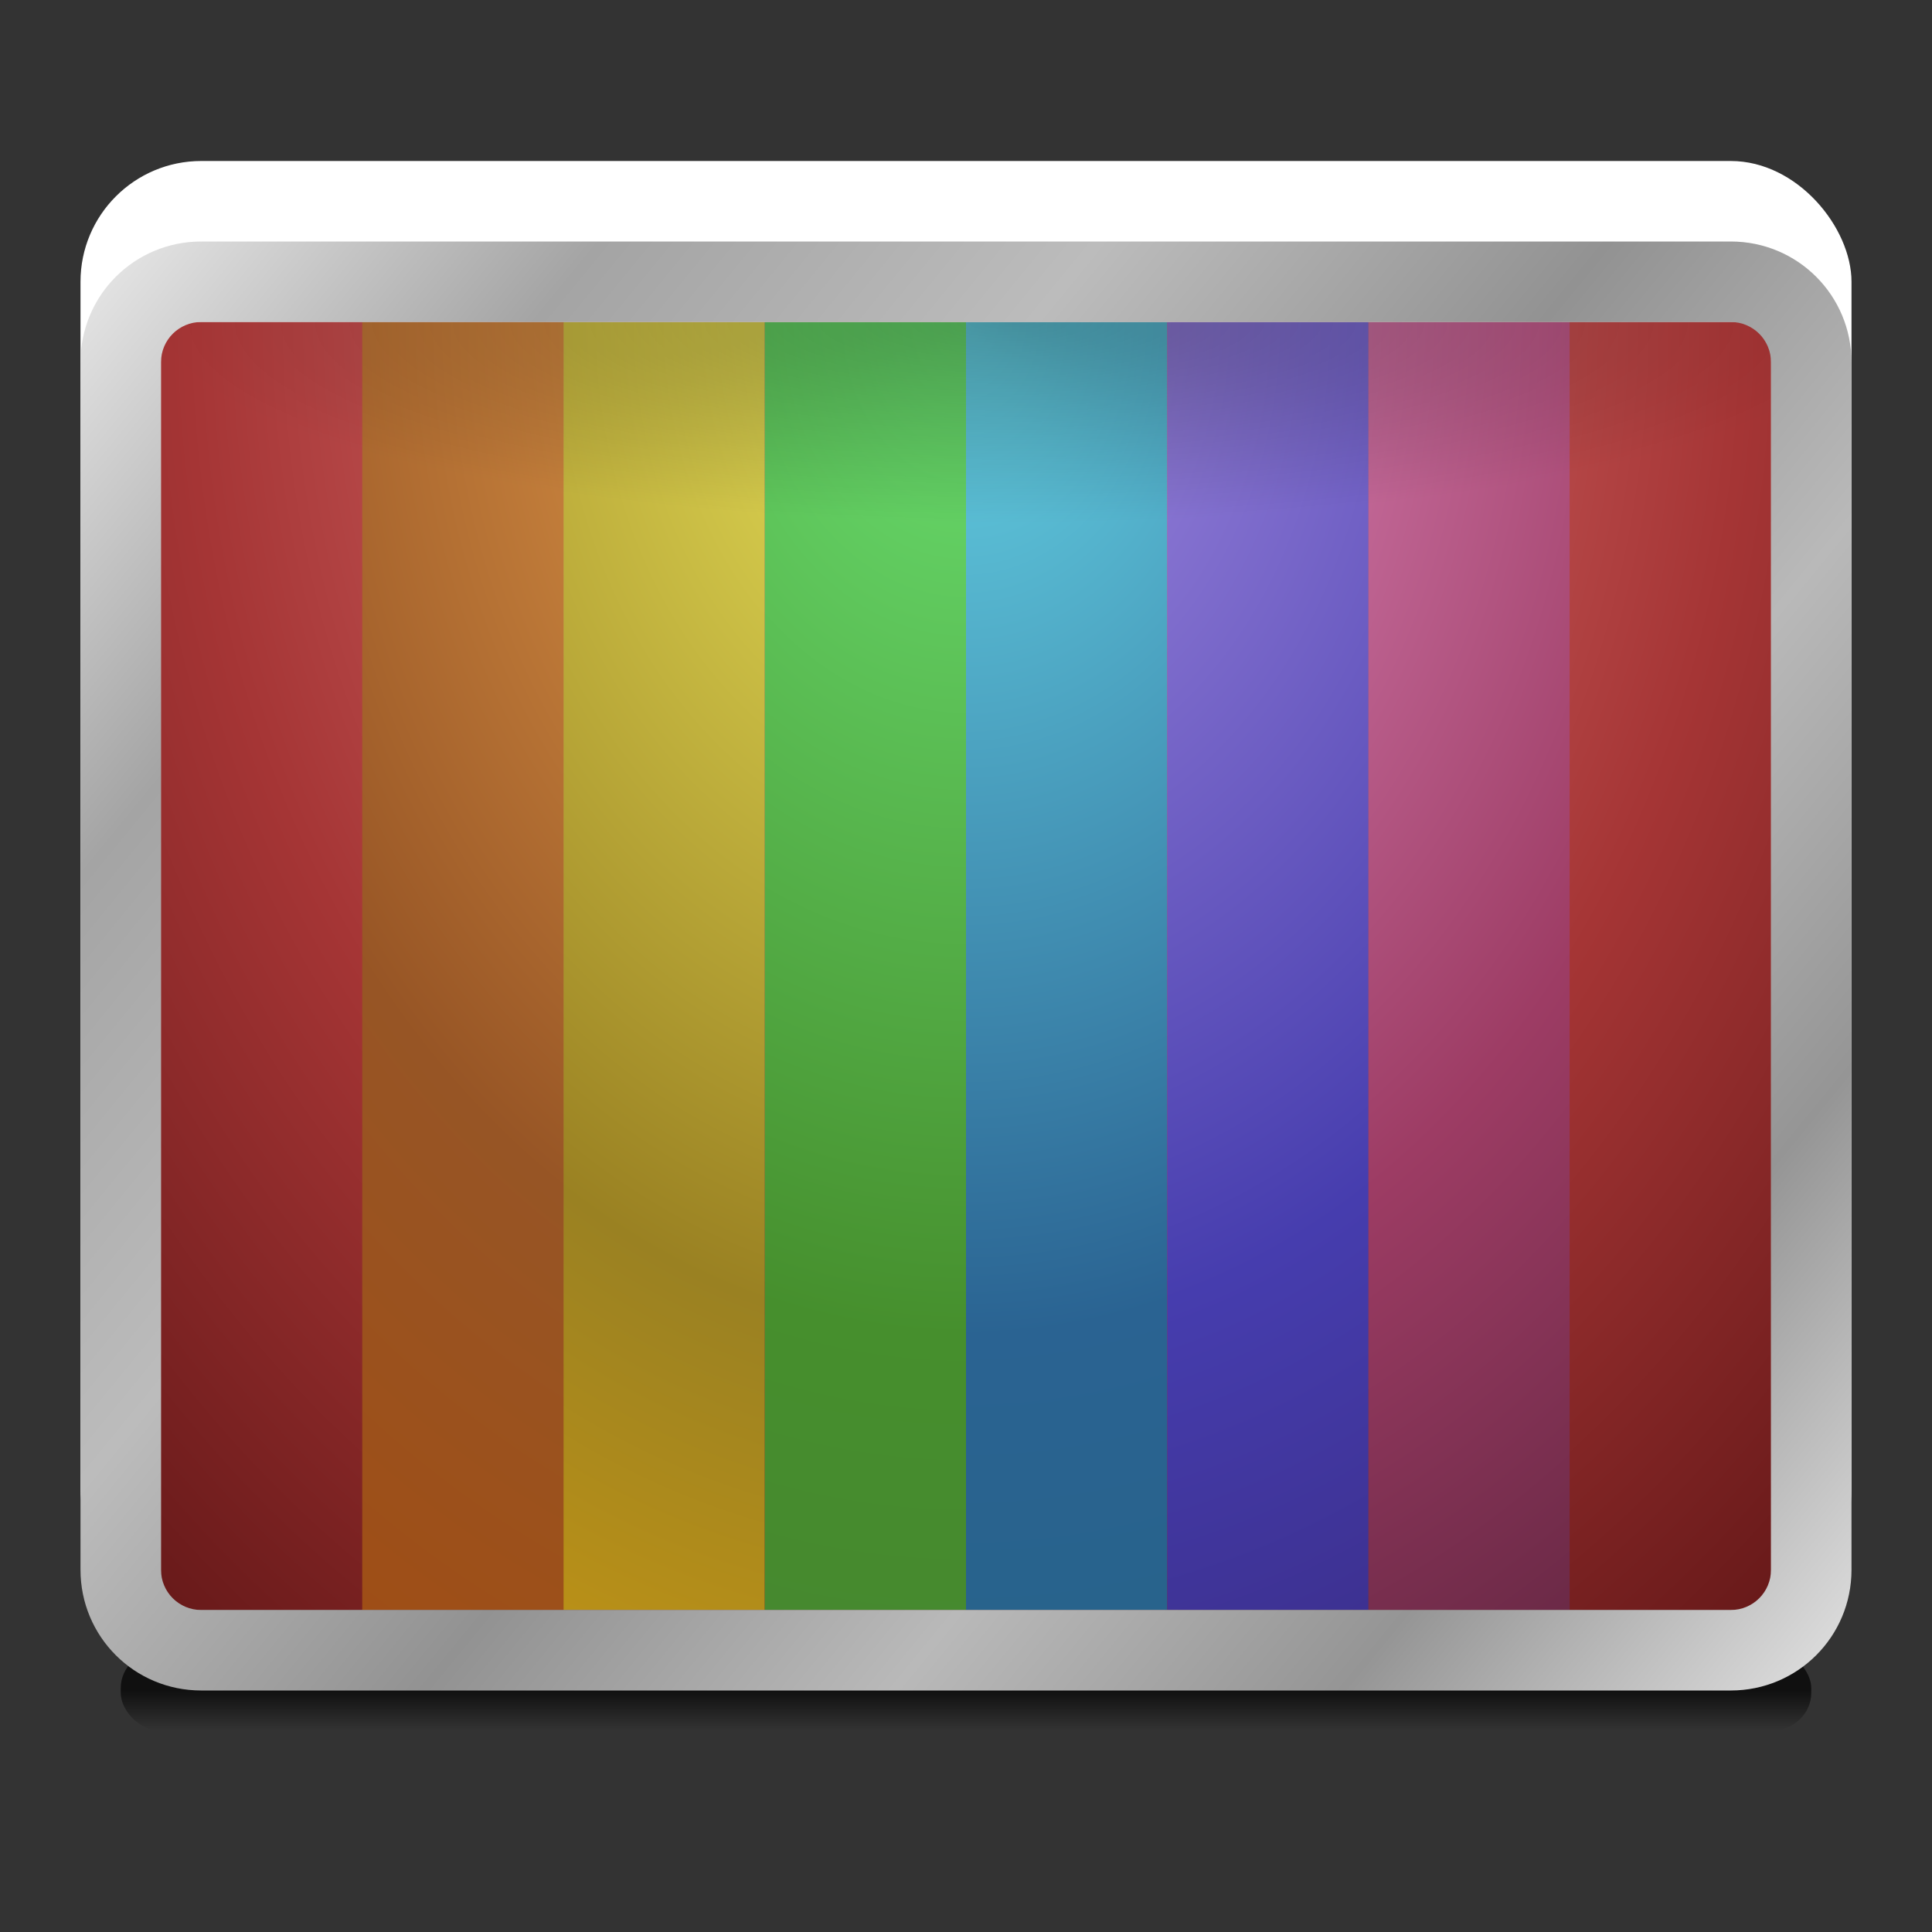 <?xml version="1.0" encoding="UTF-8" standalone="no"?>
<!-- Created with Inkscape (http://www.inkscape.org/) -->

<svg
   xmlns:dc="http://purl.org/dc/elements/1.1/"
   xmlns:cc="http://creativecommons.org/ns#"
   xmlns:rdf="http://www.w3.org/1999/02/22-rdf-syntax-ns#"
   xmlns:svg="http://www.w3.org/2000/svg"
   xmlns="http://www.w3.org/2000/svg"
   xmlns:xlink="http://www.w3.org/1999/xlink"
   xmlns:sodipodi="http://sodipodi.sourceforge.net/DTD/sodipodi-0.dtd"
   xmlns:inkscape="http://www.inkscape.org/namespaces/inkscape"
   width="48"
   height="48"
   id="svg2985"
   version="1.1"
   inkscape:version="0.48.3.1 r9886"
   sodipodi:docname="appearance-settings-theme-dark_48.svg"
   inkscape:export-filename="/media/acw-02/frank-souza/projetos/icones/utt/icons/36/appearance-settings-theme-dark_48.png"
   inkscape:export-xdpi="90"
   inkscape:export-ydpi="90">
  <rect width="100%" height="100%" fill="#333333" stroke="none"/>
  <defs
     id="defs2987">
    <linearGradient
       id="linearGradient3882">
      <stop
         id="stop3884"
         offset="0"
         style="stop-color:#ea8282;stop-opacity:1;" />
      <stop
         style="stop-color:#a53535;stop-opacity:1;"
         offset="0.45"
         id="stop3886" />
      <stop
         id="stop3888"
         offset="1"
         style="stop-color:#2f0000;stop-opacity:1" />
    </linearGradient>
    <linearGradient
       id="linearGradient3874">
      <stop
         id="stop3876"
         offset="0"
         style="stop-color:#e895cc;stop-opacity:1" />
      <stop
         style="stop-color:#9d3c64;stop-opacity:1"
         offset="0.45"
         id="stop3878" />
      <stop
         id="stop3880"
         offset="1"
         style="stop-color:#210e1b;stop-opacity:1" />
    </linearGradient>
    <linearGradient
       id="linearGradient3866">
      <stop
         id="stop3868"
         offset="0"
         style="stop-color:#a38be0;stop-opacity:1" />
      <stop
         style="stop-color:#463dae;stop-opacity:1"
         offset="0.45"
         id="stop3870" />
      <stop
         id="stop3872"
         offset="1"
         style="stop-color:#281650;stop-opacity:1" />
    </linearGradient>
    <linearGradient
       id="linearGradient3858">
      <stop
         id="stop3860"
         offset="0"
         style="stop-color:#64d1e3;stop-opacity:1" />
      <stop
         style="stop-color:#2a6392;stop-opacity:1"
         offset="0.45"
         id="stop3862" />
      <stop
         id="stop3864"
         offset="1"
         style="stop-color:#216478;stop-opacity:1" />
    </linearGradient>
    <linearGradient
       id="linearGradient3850">
      <stop
         id="stop3852"
         offset="0"
         style="stop-color:#69de6f;stop-opacity:1" />
      <stop
         style="stop-color:#468f2d;stop-opacity:1"
         offset="0.45"
         id="stop3854" />
      <stop
         id="stop3856"
         offset="1"
         style="stop-color:#447634;stop-opacity:1" />
    </linearGradient>
    <linearGradient
       id="linearGradient3842">
      <stop
         id="stop3844"
         offset="0"
         style="stop-color:#ebe75c;stop-opacity:1" />
      <stop
         style="stop-color:#9a8122;stop-opacity:1"
         offset="0.45"
         id="stop3846" />
      <stop
         id="stop3848"
         offset="1"
         style="stop-color:#ffb200;stop-opacity:1" />
    </linearGradient>
    <linearGradient
       id="linearGradient3834">
      <stop
         id="stop3836"
         offset="0"
         style="stop-color:#f4ac53;stop-opacity:1" />
      <stop
         style="stop-color:#975525;stop-opacity:1"
         offset="0.45"
         id="stop3838" />
      <stop
         id="stop3840"
         offset="1"
         style="stop-color:#aa4400;stop-opacity:1" />
    </linearGradient>
    <linearGradient
       id="linearGradient3927-5"
       inkscape:collect="always">
      <stop
         id="stop3929-2"
         offset="0"
         style="stop-color:#eaeaea;stop-opacity:1" />
      <stop
         style="stop-color:#a4a4a4;stop-opacity:1"
         offset="0.176"
         id="stop3931-3" />
      <stop
         style="stop-color:#bcbcbc;stop-opacity:1"
         offset="0.345"
         id="stop3933-0" />
      <stop
         style="stop-color:#929292;stop-opacity:1"
         offset="0.517"
         id="stop3935-3" />
      <stop
         id="stop3937-3"
         offset="0.676"
         style="stop-color:#b9b9b9;stop-opacity:1" />
      <stop
         style="stop-color:#959595;stop-opacity:1"
         offset="0.828"
         id="stop3939-5" />
      <stop
         id="stop3941-0"
         offset="1"
         style="stop-color:#e3e3e3;stop-opacity:1" />
    </linearGradient>
    <linearGradient
       inkscape:collect="always"
       id="linearGradient4030-7">
      <stop
         style="stop-color:#000000;stop-opacity:1;"
         offset="0"
         id="stop4032-1" />
      <stop
         style="stop-color:#000000;stop-opacity:0;"
         offset="1"
         id="stop4034-3" />
    </linearGradient>
    <linearGradient
       inkscape:collect="always"
       xlink:href="#linearGradient3927-5"
       id="linearGradient3284"
       gradientUnits="userSpaceOnUse"
       gradientTransform="translate(0,17)"
       x1="2"
       y1="5"
       x2="46"
       y2="41" />
    <linearGradient
       inkscape:collect="always"
       xlink:href="#linearGradient4030-7"
       id="linearGradient3291"
       gradientUnits="userSpaceOnUse"
       gradientTransform="translate(2,13)"
       x1="6"
       y1="45"
       x2="6"
       y2="46" />
    <linearGradient
       inkscape:collect="always"
       id="linearGradient3981-8">
      <stop
         style="stop-color:#000000;stop-opacity:0.292"
         offset="0"
         id="stop3983-8" />
      <stop
         style="stop-color:#000000;stop-opacity:0;"
         offset="1"
         id="stop3985-4" />
    </linearGradient>
    <radialGradient
       r="17"
       fy="26.3"
       fx="14.75"
       cy="26.3"
       cx="14.75"
       gradientTransform="matrix(1.0300234e-5,0.294,-1.246,0,57.938,19.662)"
       gradientUnits="userSpaceOnUse"
       id="radialGradient3308"
       xlink:href="#linearGradient3981-8"
       inkscape:collect="always" />
    <radialGradient
       inkscape:collect="always"
       xlink:href="#linearGradient3882"
       id="radialGradient3025"
       gradientUnits="userSpaceOnUse"
       gradientTransform="matrix(3.9777814e-8,2.545,-1.955,3.0543679e-8,63.96,-37.091)"
       cx="24"
       cy="20.444"
       fx="24"
       fy="20.444"
       r="22" />
    <radialGradient
       inkscape:collect="always"
       xlink:href="#linearGradient3882"
       id="radialGradient3031"
       gradientUnits="userSpaceOnUse"
       gradientTransform="matrix(3.9777814e-8,2.545,-1.955,3.0543679e-8,63.96,-53.091)"
       cx="24"
       cy="20.444"
       fx="24"
       fy="20.444"
       r="22" />
    <radialGradient
       inkscape:collect="always"
       xlink:href="#linearGradient3834"
       id="radialGradient3035"
       gradientUnits="userSpaceOnUse"
       gradientTransform="matrix(3.9777814e-8,2.545,-1.955,3.0543679e-8,63.96,-37.091)"
       cx="24"
       cy="20.444"
       fx="24"
       fy="20.444"
       r="22" />
    <radialGradient
       inkscape:collect="always"
       xlink:href="#linearGradient3842"
       id="radialGradient3039"
       gradientUnits="userSpaceOnUse"
       gradientTransform="matrix(3.9777814e-8,2.545,-1.955,3.0543679e-8,63.96,-37.091)"
       cx="24"
       cy="20.444"
       fx="24"
       fy="20.444"
       r="22" />
    <radialGradient
       inkscape:collect="always"
       xlink:href="#linearGradient3850"
       id="radialGradient3043"
       gradientUnits="userSpaceOnUse"
       gradientTransform="matrix(3.9777814e-8,2.545,-1.955,3.0543679e-8,63.96,-37.091)"
       cx="24"
       cy="20.444"
       fx="24"
       fy="20.444"
       r="22" />
    <radialGradient
       inkscape:collect="always"
       xlink:href="#linearGradient3858"
       id="radialGradient3047"
       gradientUnits="userSpaceOnUse"
       gradientTransform="matrix(3.9777814e-8,2.545,-1.955,3.0543679e-8,63.96,-37.091)"
       cx="24"
       cy="20.444"
       fx="24"
       fy="20.444"
       r="22" />
    <radialGradient
       inkscape:collect="always"
       xlink:href="#linearGradient3866"
       id="radialGradient3052"
       gradientUnits="userSpaceOnUse"
       gradientTransform="matrix(3.9777814e-8,2.545,-1.955,3.0543679e-8,63.96,-37.091)"
       cx="24"
       cy="20.444"
       fx="24"
       fy="20.444"
       r="22" />
    <radialGradient
       inkscape:collect="always"
       xlink:href="#linearGradient3874"
       id="radialGradient3056"
       gradientUnits="userSpaceOnUse"
       gradientTransform="matrix(3.9777814e-8,2.545,-1.955,3.0543679e-8,63.96,-37.091)"
       cx="24"
       cy="20.444"
       fx="24"
       fy="20.444"
       r="22" />
    <radialGradient
       inkscape:collect="always"
       xlink:href="#linearGradient3882"
       id="radialGradient3892"
       gradientUnits="userSpaceOnUse"
       gradientTransform="matrix(3.9777814e-8,2.545,-1.955,3.0543679e-8,63.96,-37.091)"
       cx="24"
       cy="20.444"
       fx="24"
       fy="20.444"
       r="22" />
    <radialGradient
       inkscape:collect="always"
       xlink:href="#linearGradient3834"
       id="radialGradient3896"
       gradientUnits="userSpaceOnUse"
       gradientTransform="matrix(3.9777814e-8,2.545,-1.955,3.0543679e-8,63.96,-37.091)"
       cx="24"
       cy="20.444"
       fx="24"
       fy="20.444"
       r="22" />
    <radialGradient
       inkscape:collect="always"
       xlink:href="#linearGradient3842"
       id="radialGradient3900"
       gradientUnits="userSpaceOnUse"
       gradientTransform="matrix(3.9777814e-8,2.545,-1.955,3.0543679e-8,63.96,-37.091)"
       cx="24"
       cy="20.444"
       fx="24"
       fy="20.444"
       r="22" />
    <radialGradient
       inkscape:collect="always"
       xlink:href="#linearGradient3850"
       id="radialGradient3904"
       gradientUnits="userSpaceOnUse"
       gradientTransform="matrix(3.9777814e-8,2.545,-1.955,3.0543679e-8,63.96,-37.091)"
       cx="24"
       cy="20.444"
       fx="24"
       fy="20.444"
       r="22" />
    <radialGradient
       inkscape:collect="always"
       xlink:href="#linearGradient3858"
       id="radialGradient3908"
       gradientUnits="userSpaceOnUse"
       gradientTransform="matrix(3.9777814e-8,2.545,-1.955,3.0543679e-8,63.96,-37.091)"
       cx="24"
       cy="20.444"
       fx="24"
       fy="20.444"
       r="22" />
    <radialGradient
       inkscape:collect="always"
       xlink:href="#linearGradient3866"
       id="radialGradient3912"
       gradientUnits="userSpaceOnUse"
       gradientTransform="matrix(3.9777814e-8,2.545,-1.955,3.0543679e-8,63.96,-37.091)"
       cx="24"
       cy="20.444"
       fx="24"
       fy="20.444"
       r="22" />
    <radialGradient
       inkscape:collect="always"
       xlink:href="#linearGradient3874"
       id="radialGradient3916"
       gradientUnits="userSpaceOnUse"
       gradientTransform="matrix(3.9777814e-8,2.545,-1.955,3.0543679e-8,63.96,-37.091)"
       cx="24"
       cy="20.444"
       fx="24"
       fy="20.444"
       r="22" />
    <radialGradient
       inkscape:collect="always"
       xlink:href="#linearGradient3882"
       id="radialGradient3920"
       gradientUnits="userSpaceOnUse"
       gradientTransform="matrix(3.9777814e-8,2.545,-1.955,3.0543679e-8,63.96,-37.091)"
       cx="24"
       cy="20.444"
       fx="24"
       fy="20.444"
       r="22" />
  </defs>
  <sodipodi:namedview
     id="base"
     pagecolor="#ffffff"
     bordercolor="#666666"
     borderopacity="1.0"
     inkscape:pageopacity="0"
     inkscape:pageshadow="2"
     inkscape:zoom="5.6568539"
     inkscape:cx="62.18704"
     inkscape:cy="11.155202"
     inkscape:current-layer="layer1"
     showgrid="true"
     inkscape:document-units="px"
     inkscape:grid-bbox="true"
     inkscape:window-width="1920"
     inkscape:window-height="1021"
     inkscape:window-x="-4"
     inkscape:window-y="32"
     inkscape:window-maximized="1"
     inkscape:showpageshadow="false"
     showborder="true">
    <inkscape:grid
       type="xygrid"
       id="grid2982"
       empspacing="5"
       visible="true"
       enabled="true"
       snapvisiblegridlinesonly="true" />
  </sodipodi:namedview>
  <g
     id="layer1"
     inkscape:label="Layer 1"
     inkscape:groupmode="layer"
     transform="translate(0,-16)">
    <rect
       style="opacity:0.685;fill:url(#linearGradient3291);fill-opacity:1;stroke:none"
       id="rect4020-0"
       width="42"
       height="2"
       x="3"
       y="57"
       rx="1"
       ry="0.938" />
    <rect
       ry="3"
       rx="3"
       y="20"
       x="2"
       height="36"
       width="44"
       id="rect3943-4"
       style="fill:#ffffff;fill-opacity:1;stroke:none" />
    <path
       style="fill:url(#radialGradient3031);fill-opacity:1;stroke:none"
       d="M 4 8 L 4 40 L 9 40 L 14 40 L 19 40 L 24 40 L 29 40 L 34 40 L 39 40 L 44 40 L 44 8 L 39 8 L 34 8 L 29 8 L 24 8 L 19 8 L 14 8 L 9 8 L 4 8 z "
       transform="translate(0,16)"
       id="path3029" />
    <path
       sodipodi:nodetypes="ccccc"
       inkscape:connector-curvature="0"
       id="path3890"
       d="M 9,24 9,56 4,56 4,24 z"
       style="fill:url(#radialGradient3892);fill-opacity:1;stroke:none" />
    <path
       sodipodi:nodetypes="ccccc"
       inkscape:connector-curvature="0"
       id="path3894"
       d="M 14,24 14,56 9,56 9,24 z"
       style="fill:url(#radialGradient3896);fill-opacity:1;stroke:none" />
    <path
       sodipodi:nodetypes="ccccc"
       inkscape:connector-curvature="0"
       id="path3898"
       d="m 19,24 0,32 -5,0 0,-32 z"
       style="fill:url(#radialGradient3900);fill-opacity:1;stroke:none" />
    <path
       sodipodi:nodetypes="ccccc"
       inkscape:connector-curvature="0"
       id="path3902"
       d="m 24,24 0,32 -5,0 0,-32 z"
       style="fill:url(#radialGradient3904);fill-opacity:1;stroke:none" />
    <path
       sodipodi:nodetypes="ccccc"
       inkscape:connector-curvature="0"
       id="path3906"
       d="m 29,24 0,32 -5,0 0,-32 z"
       style="fill:url(#radialGradient3908);fill-opacity:1;stroke:none" />
    <path
       sodipodi:nodetypes="ccccc"
       inkscape:connector-curvature="0"
       id="path3910"
       d="m 34,24 0,32 -5,0 0,-32 z"
       style="fill:url(#radialGradient3912);fill-opacity:1;stroke:none" />
    <path
       sodipodi:nodetypes="ccccc"
       inkscape:connector-curvature="0"
       id="path3914"
       d="m 39,24 0,32 -5,0 0,-32 z"
       style="fill:url(#radialGradient3916);fill-opacity:1;stroke:none" />
    <path
       style="fill:url(#radialGradient3920);fill-opacity:1;stroke:none"
       d="m 44,24 0,32 -5,0 0,-32 z"
       id="path3918"
       inkscape:connector-curvature="0"
       sodipodi:nodetypes="ccccc" />
    <rect
       style="fill:url(#radialGradient3308);fill-opacity:1;stroke:none"
       id="rect3964-1"
       width="40"
       height="5"
       x="4"
       y="24"
       rx="0"
       ry="0" />
    <path
       style="fill:url(#linearGradient3284);fill-opacity:1;stroke:none"
       d="m 5,22 c -1.662,0 -3,1.338 -3,3 l 0,30 c 0,1.662 1.338,3 3,3 l 38,0 c 1.662,0 3,-1.338 3,-3 l 0,-30 c 0,-1.662 -1.338,-3 -3,-3 z m 0,2 38,0 c 0.554,0 1,0.446 1,1 l 0,30 c 0,0.554 -0.446,1 -1,1 L 5,56 C 4.446,56 4,55.554 4,55 L 4,25 c 0,-0.554 0.446,-1 1,-1 z"
       id="path3919-9"
       inkscape:connector-curvature="0"
       sodipodi:nodetypes="ssssssssssssssssss" />
  </g>
</svg>
